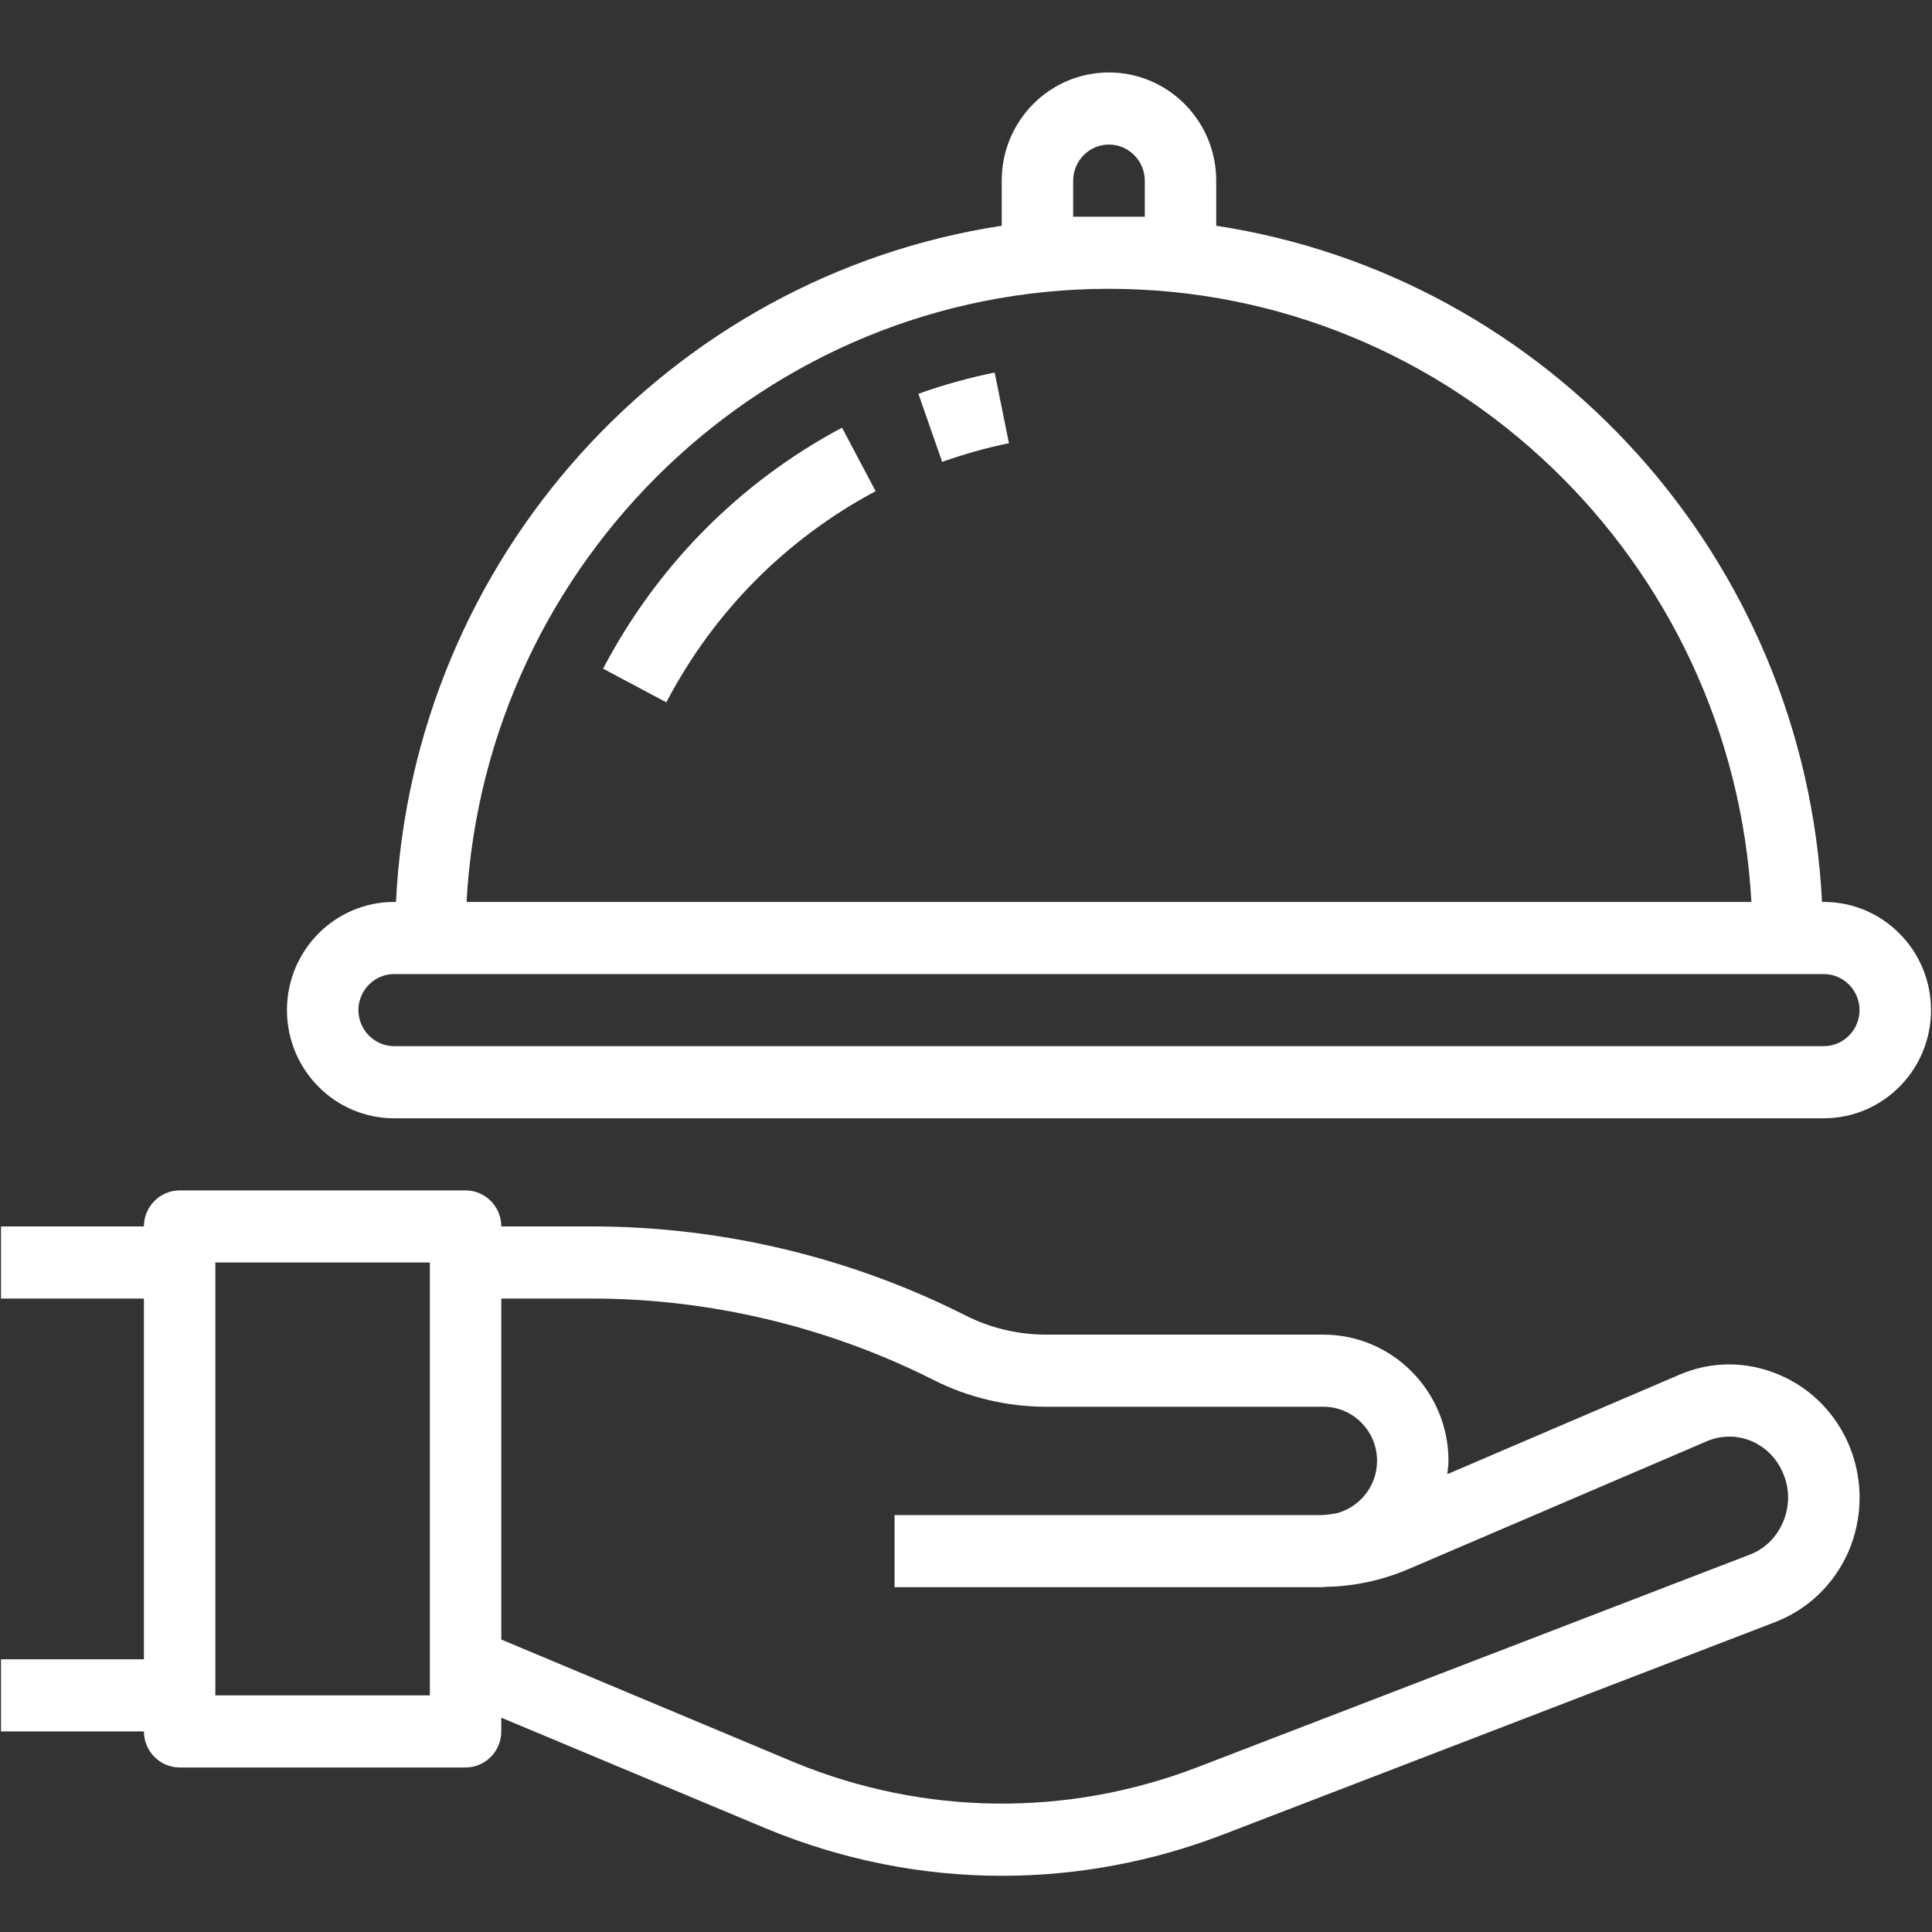 <svg xmlns="http://www.w3.org/2000/svg" width="45" viewBox="0 0 45 45" height="45" version="1.0"><rect x="0" y="0" width="45" height="45" fill="#333333" stroke="none"/><defs><clipPath id="a"><path d="M 0 27 L 44 27 L 44 43.688 L 0 43.688 Z M 0 27"/></clipPath><clipPath id="b"><path d="M 6 1.688 L 45 1.688 L 45 27 L 6 27 Z M 6 1.688"/></clipPath></defs><g clip-path="url(#a)"><path fill="#FFF" d="M 5.016 29.406 L 10.012 29.406 L 10.012 39.488 L 5.016 39.488 Z M 13.789 30.246 C 16.535 30.246 19.285 30.902 21.742 32.141 C 22.551 32.551 23.461 32.766 24.367 32.766 L 30.824 32.766 C 31.516 32.766 32.074 33.332 32.074 34.027 C 32.074 34.629 31.652 35.125 31.102 35.254 C 30.992 35.266 30.883 35.289 30.773 35.289 L 20.836 35.289 L 20.836 36.969 L 30.773 36.969 C 30.793 36.969 30.809 36.965 30.824 36.965 L 30.824 36.969 C 30.84 36.969 30.859 36.961 30.875 36.961 C 31.539 36.949 32.184 36.812 32.797 36.551 L 39.754 33.57 C 40.09 33.426 40.461 33.426 40.797 33.566 C 41.141 33.715 41.406 33.992 41.547 34.352 C 41.691 34.715 41.68 35.109 41.523 35.469 C 41.371 35.816 41.102 36.078 40.754 36.211 L 27.895 41.16 C 24.859 42.328 21.531 42.289 18.527 41.059 L 11.676 38.188 L 11.676 30.246 Z M 4.184 41.168 L 10.844 41.168 C 11.305 41.168 11.676 40.789 11.676 40.328 L 11.676 40.008 L 17.891 42.609 C 19.645 43.328 21.488 43.691 23.34 43.691 C 25.078 43.691 26.82 43.371 28.488 42.73 L 41.348 37.781 C 42.109 37.488 42.715 36.906 43.051 36.148 C 43.383 35.375 43.402 34.52 43.098 33.734 C 42.789 32.953 42.199 32.34 41.438 32.02 C 40.684 31.699 39.855 31.699 39.109 32.023 L 33.711 34.336 C 33.719 34.234 33.738 34.133 33.738 34.027 C 33.738 32.406 32.43 31.086 30.824 31.086 L 24.367 31.086 C 23.715 31.086 23.066 30.934 22.484 30.637 C 19.801 29.281 16.793 28.566 13.789 28.566 L 11.676 28.566 C 11.676 28.105 11.305 27.727 10.844 27.727 L 4.184 27.727 C 3.727 27.727 3.352 28.105 3.352 28.566 L 0.023 28.566 L 0.023 30.246 L 3.352 30.246 L 3.352 38.648 L 0.023 38.648 L 0.023 40.328 L 3.352 40.328 C 3.352 40.789 3.727 41.168 4.184 41.168"/></g><g clip-path="url(#b)"><path fill="#FFF" d="M 9.18 22.688 L 42.48 22.688 C 42.938 22.688 43.312 23.066 43.312 23.527 C 43.312 23.988 42.938 24.367 42.48 24.367 L 9.18 24.367 C 8.723 24.367 8.348 23.988 8.348 23.527 C 8.348 23.066 8.723 22.688 9.18 22.688 Z M 25.828 6.727 C 33.812 6.727 40.359 13.059 40.793 21.008 L 10.867 21.008 C 11.301 13.059 17.848 6.727 25.828 6.727 Z M 24.996 5.047 L 24.996 4.207 C 24.996 3.746 25.371 3.367 25.828 3.367 C 26.289 3.367 26.664 3.746 26.664 4.207 L 26.664 5.047 Z M 9.18 26.047 L 42.48 26.047 C 43.859 26.047 44.977 24.918 44.977 23.527 C 44.977 22.137 43.859 21.008 42.48 21.008 L 42.438 21.008 C 42.039 12.984 36.055 6.438 28.328 5.258 L 28.328 4.207 C 28.328 2.816 27.207 1.688 25.828 1.688 C 24.449 1.688 23.332 2.816 23.332 4.207 L 23.332 5.258 C 15.605 6.438 9.617 12.984 9.223 21.008 L 9.18 21.008 C 7.801 21.008 6.684 22.137 6.684 23.527 C 6.684 24.918 7.801 26.047 9.18 26.047"/></g><path fill="#FFF" d="M 21.391 9.172 L 21.945 10.758 C 22.453 10.578 22.973 10.43 23.5 10.324 L 23.168 8.676 C 22.566 8.801 21.965 8.965 21.391 9.172"/><path fill="#FFF" d="M 14.047 15.574 L 15.52 16.359 C 16.621 14.254 18.305 12.555 20.395 11.441 L 19.613 9.961 C 17.23 11.23 15.309 13.172 14.047 15.574"/></svg>